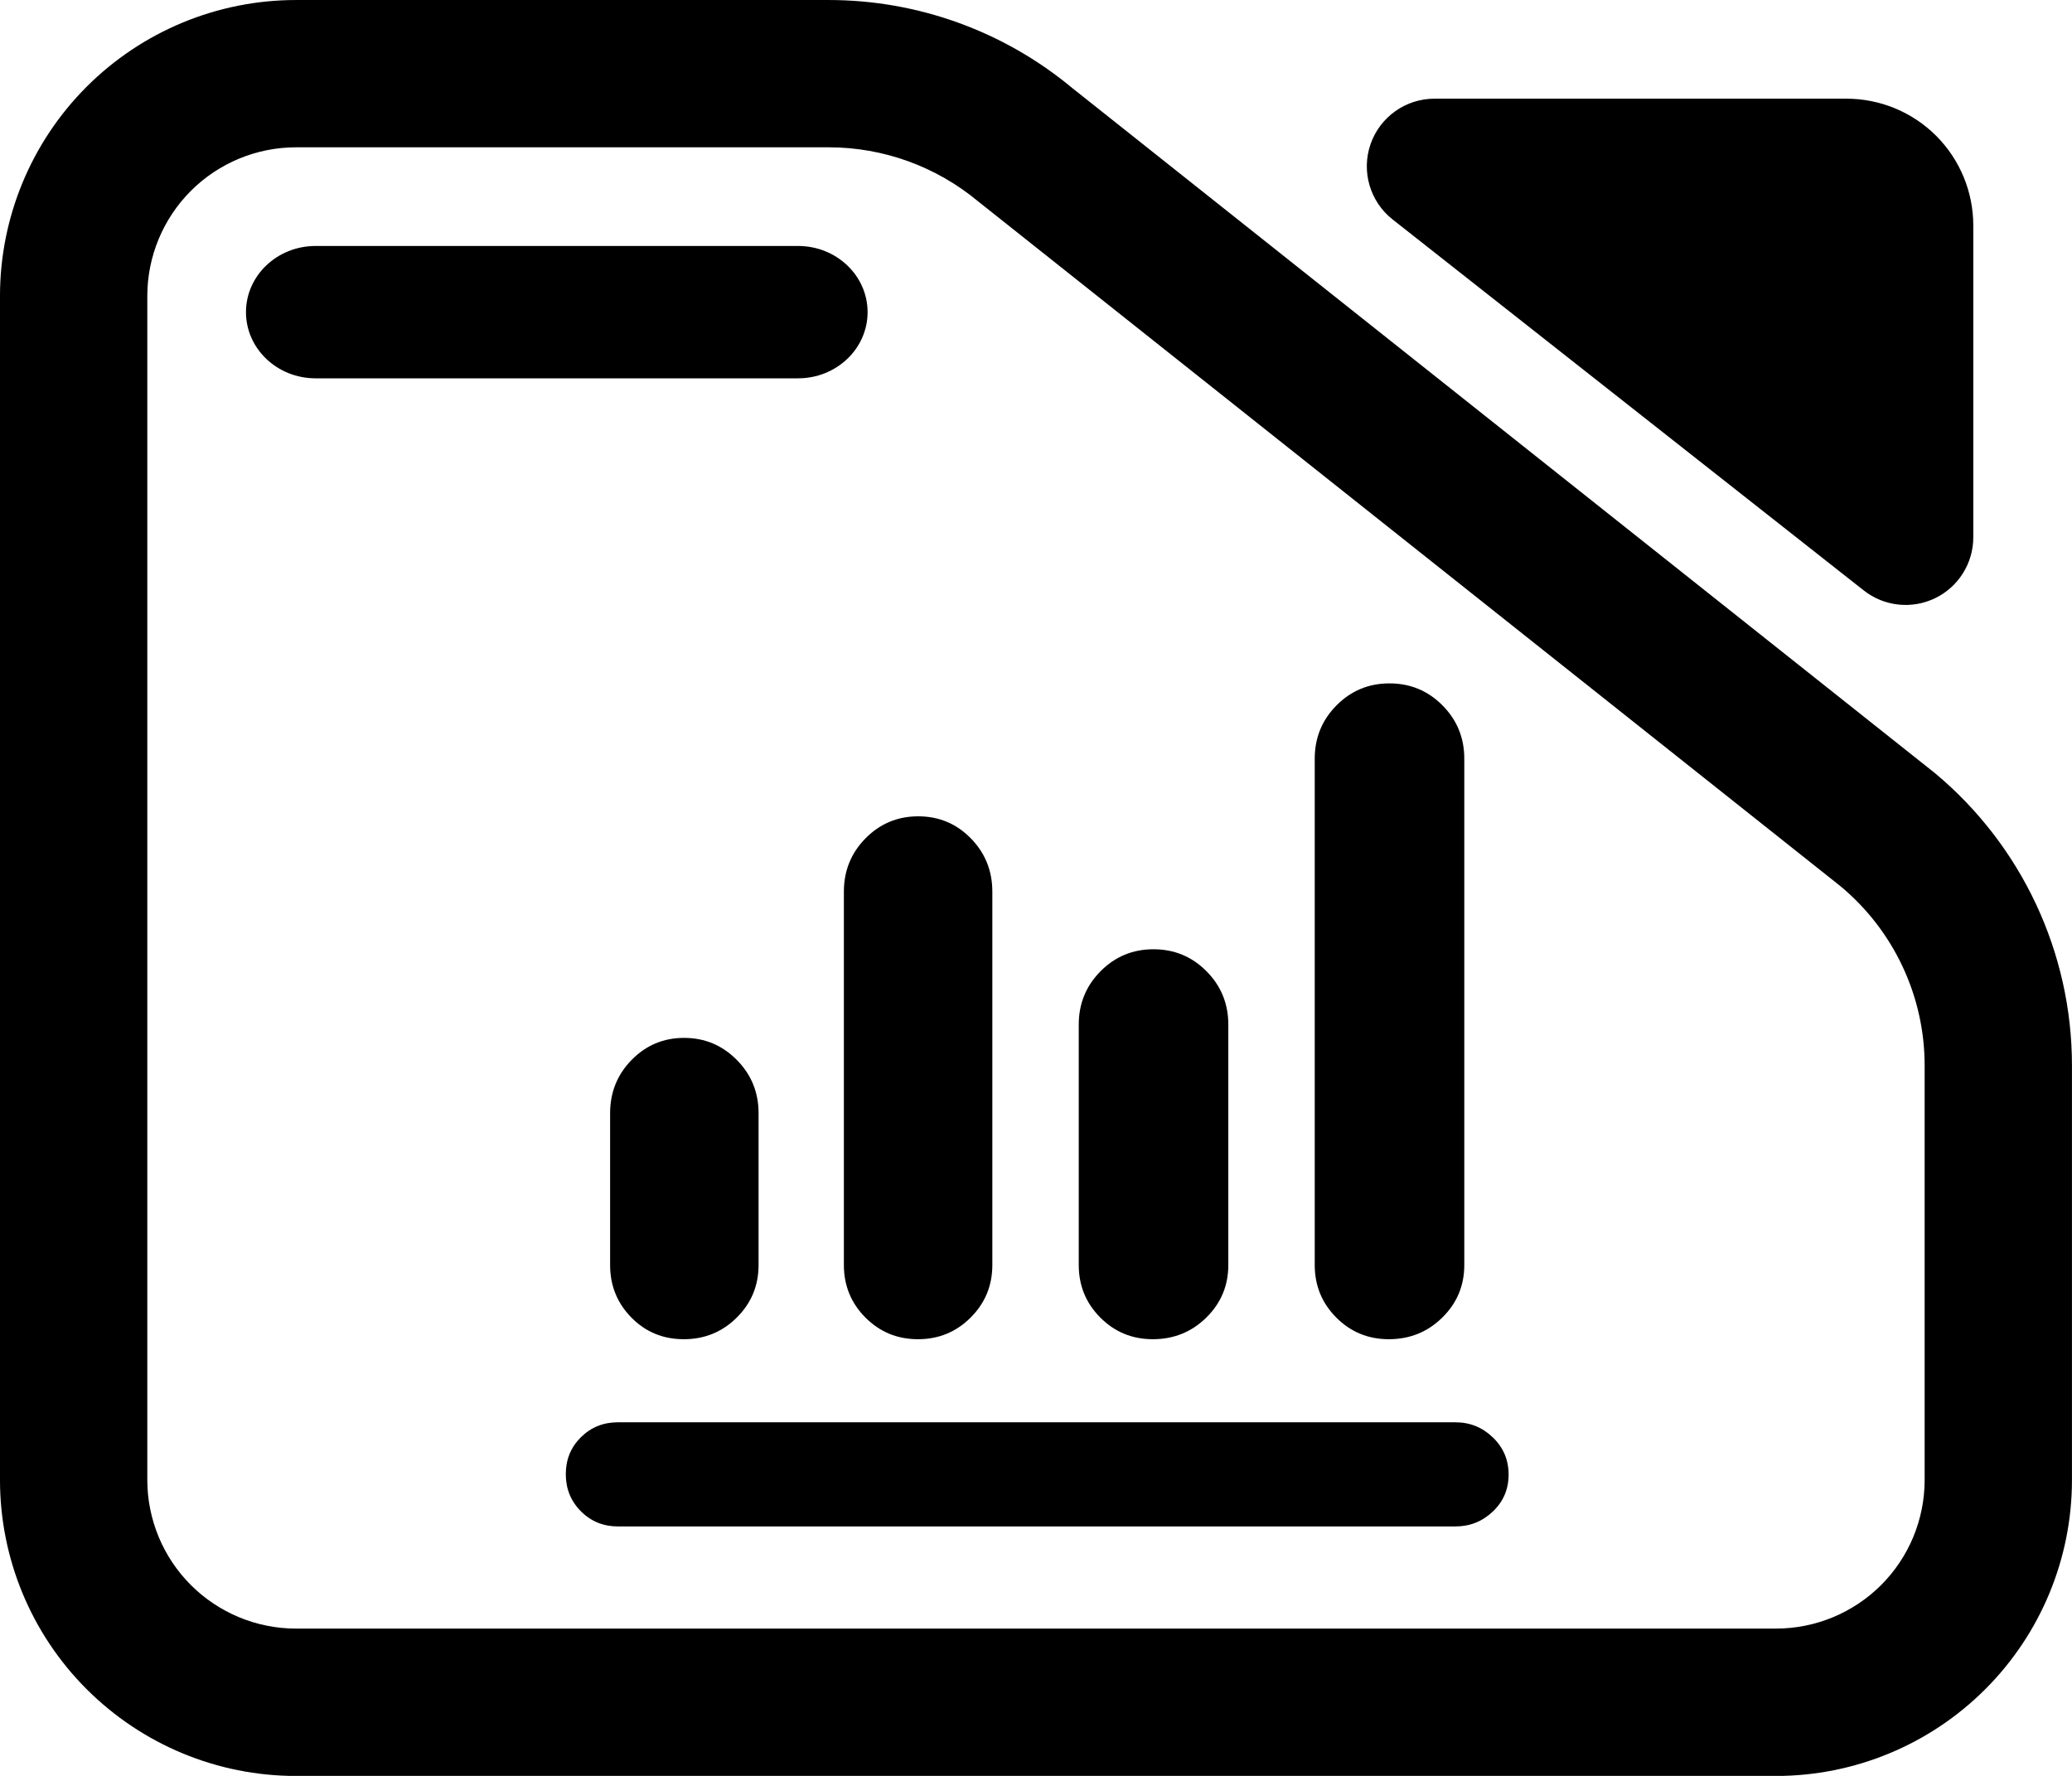 <svg fill="black" clip-rule="evenodd" fill-rule="evenodd" stroke-linejoin="round" stroke-miterlimit="2" viewBox="0 0 245 210" xmlns="http://www.w3.org/2000/svg"><path d="m7.144 3.567h7.776c1.298 0 2.556.471 3.554 1.331l12.589 10.352c1.267 1.093 2 2.712 2 4.419v6.263c0 1.186-.455 2.324-1.265 3.162-.81.839-1.909 1.311-3.055 1.311h-21.599c-1.146 0-2.244-.472-3.055-1.311-.81-.838-1.265-1.976-1.265-3.162v-17.892c0-1.187.455-2.324 1.265-3.163.811-.839 1.909-1.31 3.055-1.31zm0 2.226c-.575 0-1.127.237-1.534.658-.407.422-.636.993-.636 1.589v17.892c0 .595.229 1.167.636 1.588s.959.658 1.534.658h21.599c.576 0 1.128-.237 1.535-.658s.635-.993.635-1.588v-6.263c0-1.046-.449-2.038-1.226-2.708l-12.589-10.352c-.612-.527-1.382-.816-2.178-.816zm.285 3.491c-.56 0-1.015-.448-1.015-1s.455-1 1.015-1h7.043c.56 0 1.014.448 1.014 1s-.454 1-1.014 1zm15.719-2.401c-.33-.269-.459-.726-.322-1.137.138-.412.513-.688.933-.688h6.013c.491 0 .962.202 1.309.561.347.36.542.847.542 1.356v4.712c0 .391-.216.748-.556.919s-.745.126-1.042-.116z" transform="matrix(8.102 0 0 7.825 -22.881 -27.91)"/><path d="m102-105c-13.167 0-24.29-4.56-33.37-13.68-9.087-9.113-13.63-20.28-13.63-33.5 0-13.213 4.543-24.32 13.63-33.32 9.08-9 20.203-13.5 33.37-13.5h756c13.087 0 24.357 4.56 33.81 13.68 9.46 9.113 14.19 20.28 14.19 33.5 0 13.213-4.73 24.32-14.19 33.32-9.453 9-20.723 13.5-33.81 13.5zm59.53-169c-18.74 0-34.513-6.513-47.32-19.54s-19.21-28.847-19.21-47.46v-137c0-18.887 6.49-34.943 19.47-48.17 12.987-13.22 28.75-19.83 47.29-19.83 18.547 0 34.39 6.61 47.53 19.83 13.14 13.227 19.71 29.283 19.71 48.17v137c0 18.613-6.56 34.433-19.68 47.46s-29.05 19.54-47.79 19.54zm211.35 0c-18.64 0-34.447-6.513-47.42-19.54s-19.46-28.847-19.46-47.46v-337c0-18.887 6.527-34.943 19.58-48.17 13.047-13.22 28.893-19.83 47.54-19.83 18.64 0 34.447 6.61 47.42 19.83 12.973 13.227 19.46 29.283 19.46 48.17v337c0 18.613-6.527 34.433-19.58 47.46-13.047 13.027-28.893 19.54-47.54 19.54zm212 0c-18.64 0-34.447-6.513-47.42-19.54s-19.46-28.847-19.46-47.46v-217c0-18.887 6.56-34.943 19.68-48.17 13.12-13.22 29.05-19.83 47.79-19.83s34.68 6.61 47.82 19.83c13.14 13.227 19.71 29.283 19.71 48.17v217c0 18.613-6.623 34.433-19.87 47.46s-29.33 19.54-48.25 19.54zm213 0c-18.64 0-34.447-6.513-47.42-19.54s-19.46-28.847-19.46-47.46v-457c0-18.887 6.56-34.943 19.68-48.17 13.12-13.22 29.05-19.83 47.79-19.83s34.68 6.61 47.82 19.83c13.14 13.227 19.71 29.283 19.71 48.17v457c0 18.613-6.623 34.433-19.87 47.46s-29.33 19.54-48.25 19.54z" fill-rule="nonzero" transform="matrix(.131 0 0 .131 59.697 194.257)"/></svg>